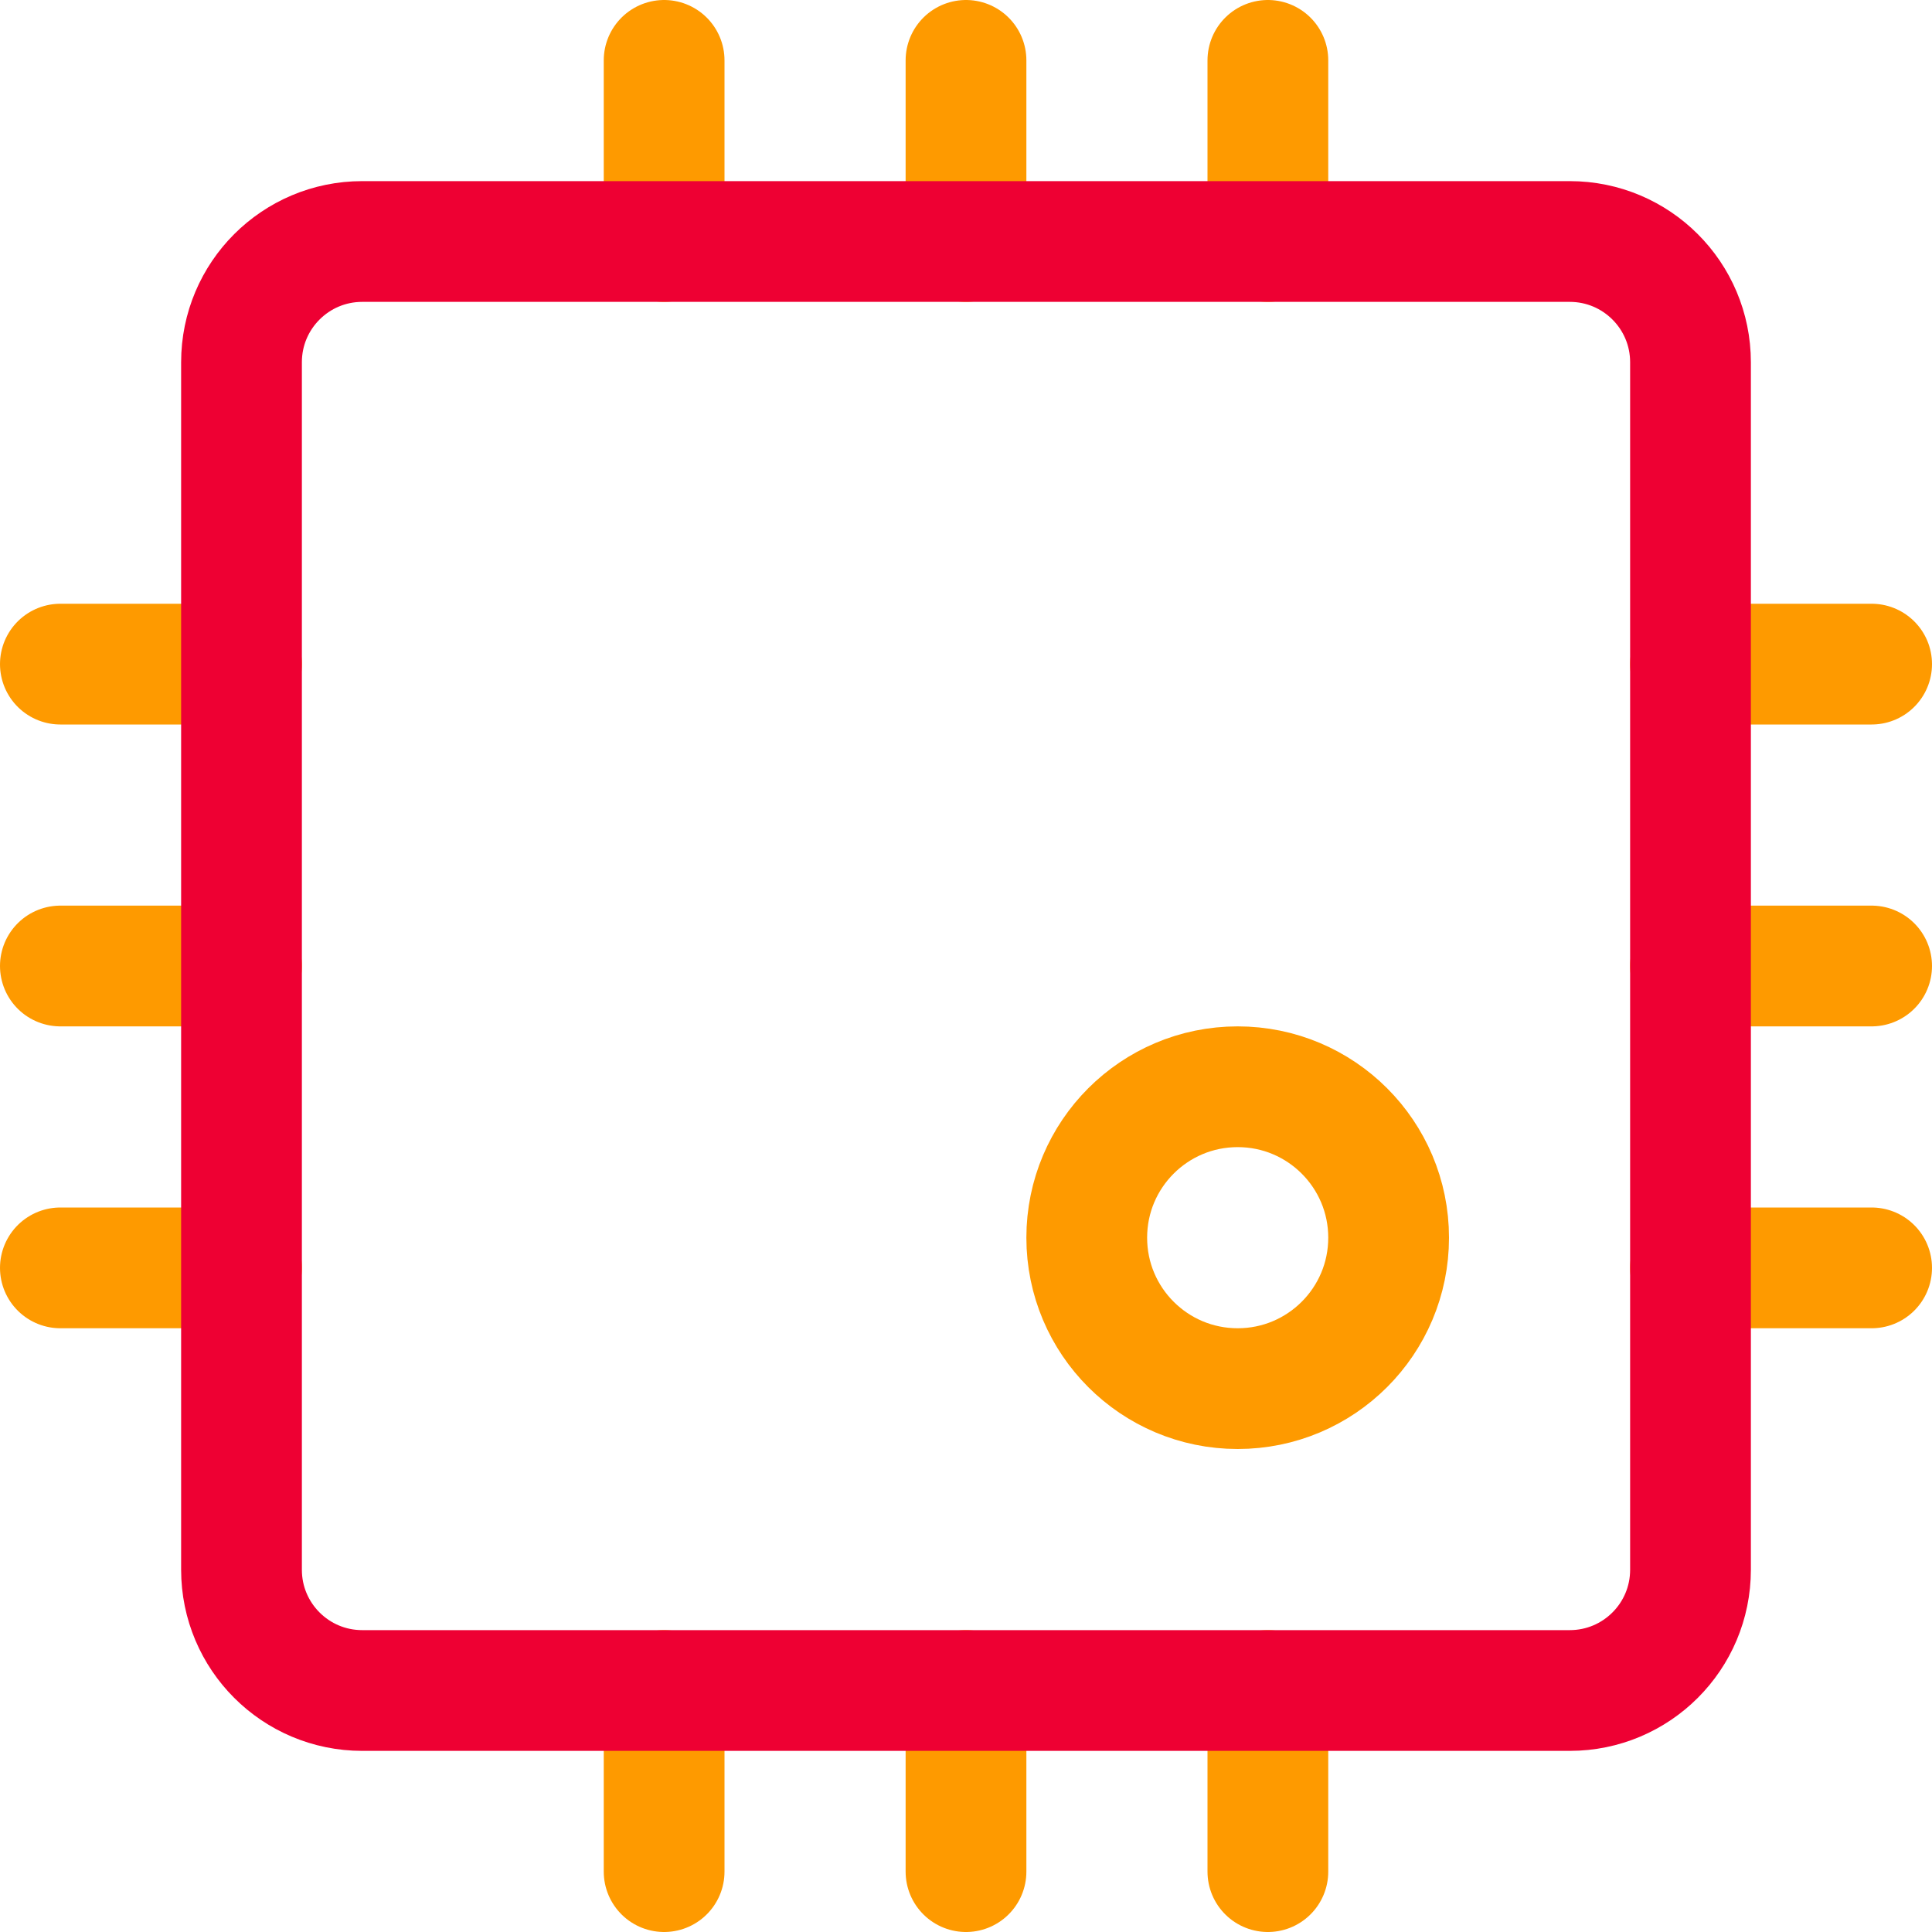 <svg width="32" height="32" viewBox="0 0 32 32" fill="none" xmlns="http://www.w3.org/2000/svg">
<path d="M11 4V1" stroke="#FE9A00" stroke-width="2" stroke-linecap="round" stroke-linejoin="round"/>
<path d="M21 4V1" stroke="#FE9A00" stroke-width="2" stroke-linecap="round" stroke-linejoin="round"/>
<path d="M16 4V1" stroke="#FE9A00" stroke-width="2" stroke-linecap="round" stroke-linejoin="round"/>
<path d="M4 21H1" stroke="#FE9A00" stroke-width="2" stroke-linecap="round" stroke-linejoin="round"/>
<path d="M4 11H1" stroke="#FE9A00" stroke-width="2" stroke-linecap="round" stroke-linejoin="round"/>
<path d="M4 16H1" stroke="#FE9A00" stroke-width="2" stroke-linecap="round" stroke-linejoin="round"/>
<path d="M31 21H28" stroke="#FE9A00" stroke-width="2" stroke-linecap="round" stroke-linejoin="round"/>
<path d="M31 11H28" stroke="#FE9A00" stroke-width="2" stroke-linecap="round" stroke-linejoin="round"/>
<path d="M31 16H28" stroke="#FE9A00" stroke-width="2" stroke-linecap="round" stroke-linejoin="round"/>
<path d="M11 31V28" stroke="#FE9A00" stroke-width="2" stroke-linecap="round" stroke-linejoin="round"/>
<path d="M21 31V28" stroke="#FE9A00" stroke-width="2" stroke-linecap="round" stroke-linejoin="round"/>
<path d="M16 31V28" stroke="#FE9A00" stroke-width="2" stroke-linecap="round" stroke-linejoin="round"/>
<path d="M26 4H6C4.895 4 4 4.895 4 6V26C4 27.105 4.895 28 6 28H26C27.105 28 28 27.105 28 26V6C28 4.895 27.105 4 26 4Z" stroke="#EE0033" stroke-width="2" stroke-linecap="round" stroke-linejoin="round"/>
<path d="M20.5 23C21.881 23 23 21.881 23 20.5C23 19.119 21.881 18 20.5 18C19.119 18 18 19.119 18 20.5C18 21.881 19.119 23 20.5 23Z" stroke="#FE9A00" stroke-width="2" stroke-linecap="round" stroke-linejoin="round"/>
</svg>
